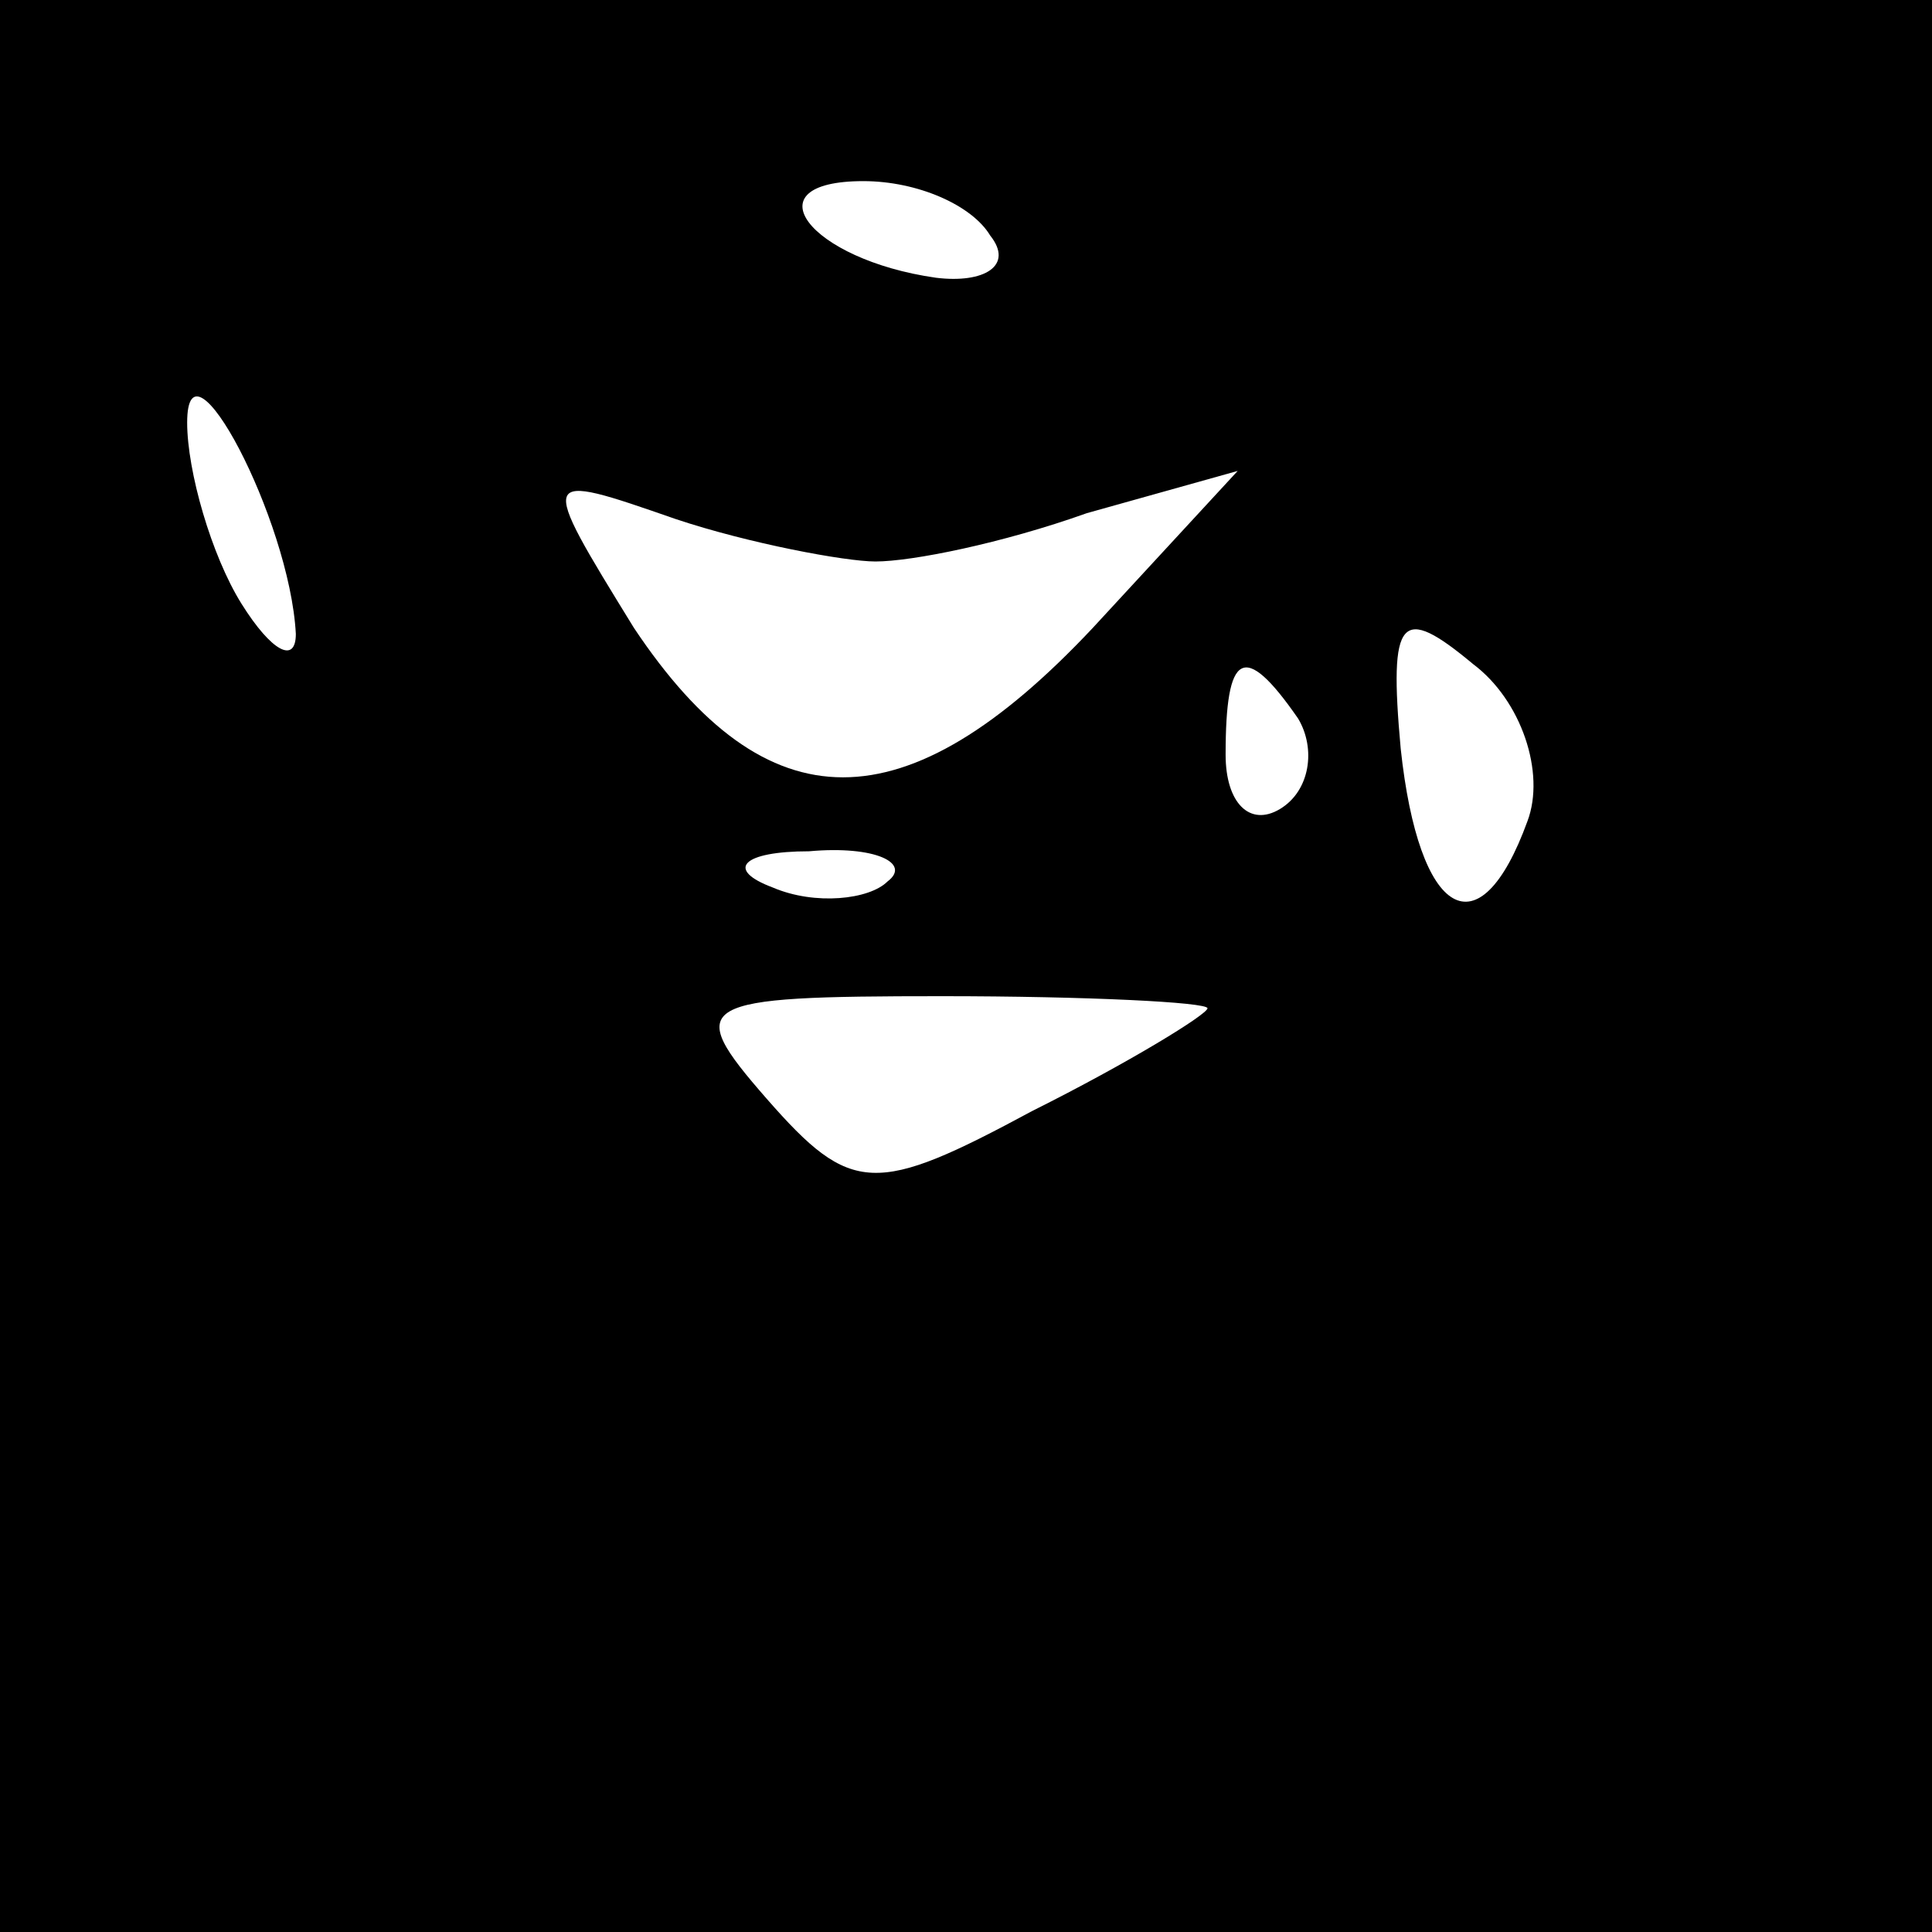 <?xml version="1.0" standalone="no"?>
<!DOCTYPE svg PUBLIC "-//W3C//DTD SVG 20010904//EN"
 "http://www.w3.org/TR/2001/REC-SVG-20010904/DTD/svg10.dtd">
<svg version="1.0" xmlns="http://www.w3.org/2000/svg"
 width="32pt" height="32pt" viewBox="0 0 32 32"
 preserveAspectRatio="xMidYMid meet">
<rect x="0" y="0" width="32" height="32" fill="#808080" stroke="none"/>
<g transform="translate(0,32) scale(0.1,-0.1)"
fill="#000000" stroke="none">
<path fill="#000000" stroke="none" d="M0 160 l0 -160 160 0 160 0 0 160 0
160 -160 0 -160 0 0 -160z"/>
<path fill="#ffffff" stroke="none" d="M164 281 c4 -5 -1 -8 -9 -7 -21 3 -31
16 -12 16 9 0 18 -4 21 -9z"/>
<path fill="#ffffff" stroke="none" d="M49 215 c0 -5 -4 -3 -9 5 -5 8 -9 22
-9 30 0 16 17 -16 18 -35z"/>
<path fill="#ffffff" stroke="none" d="M145 227 c6 0 21 3 35 8 l25 7 -24 -26
c-31 -33 -54 -33 -76 0 -16 26 -16 26 7 18 12 -4 28 -7 33 -7z"/>
<path fill="#ffffff" stroke="none" d="M253 184 c-8 -22 -18 -16 -21 12 -2 22
0 24 12 14 8 -6 12 -18 9 -26z"/>
<path fill="#ffffff" stroke="none" d="M215 201 c3 -5 2 -12 -3 -15 -5 -3 -9
1 -9 9 0 17 3 19 12 6z"/>
<path fill="#ffffff" stroke="none" d="M147 174 c-3 -3 -12 -4 -19 -1 -8 3 -5
6 6 6 11 1 17 -2 13 -5z"/>
<path fill="#ffffff" stroke="none" d="M200 153 c0 -1 -13 -9 -29 -17 -26 -14
-30 -14 -44 2 -14 16 -12 17 29 17 24 0 44 -1 44 -2z"/>
</g>
</svg>
